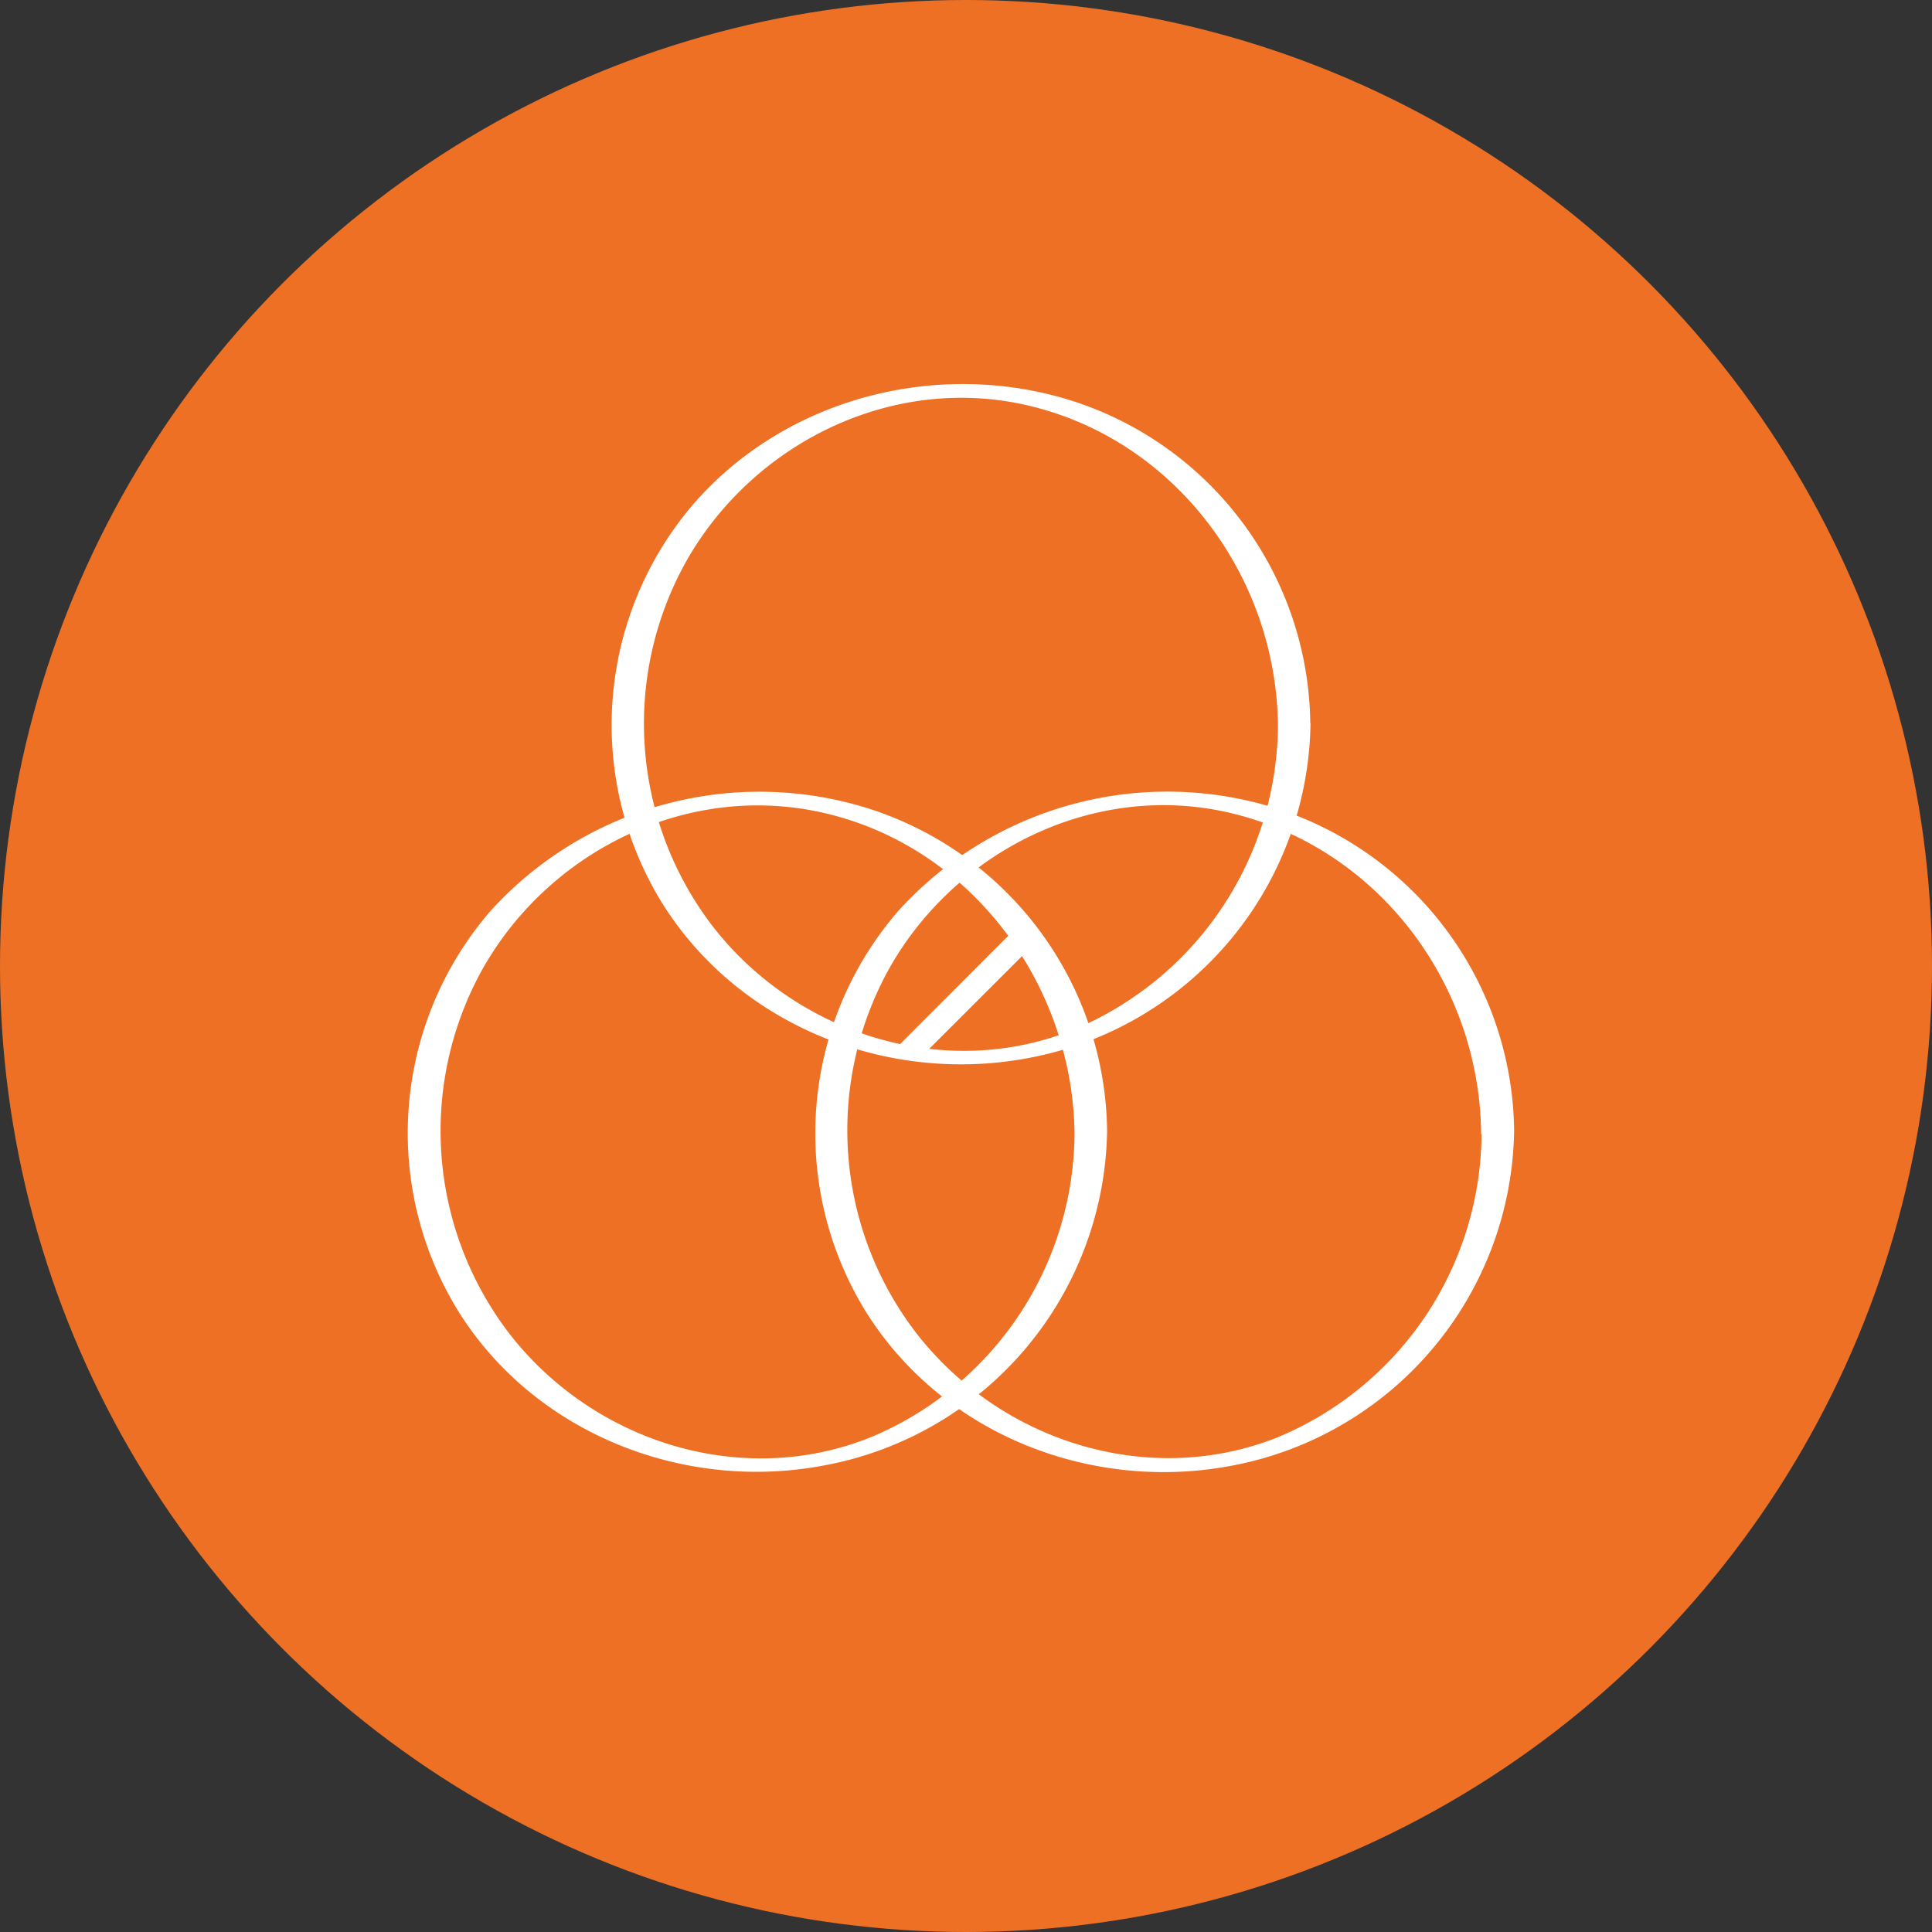 <svg xmlns="http://www.w3.org/2000/svg" xmlns:xlink="http://www.w3.org/1999/xlink" viewBox="0 0 178 178"><rect x="0" y="0" width="178" height="178" fill="#333333" stroke="none"/><defs><style>.cls-1{fill:none;}.cls-2{fill:#ee7025;}.cls-3{fill:#fff;}.cls-4{clip-path:url(#clip-path);}</style><clipPath id="clip-path"><path class="cls-1" d="M88.5,80A30.7,30.7,0,0,0,77.84,95.51a30.26,30.26,0,0,0,21.32,0A30.7,30.7,0,0,0,88.5,80Z"/></clipPath></defs><title>icon-processEfficiency</title><g id="Layer_2" data-name="Layer 2"><g id="Layer_1-2" data-name="Layer 1"><circle class="cls-2" cx="89" cy="89" r="89"/><path class="cls-3" d="M102,104.18A31.56,31.56,0,0,0,80.21,74.55a33.44,33.44,0,0,0-35,9.36,31.26,31.26,0,0,0-2.92,37C49.37,132.13,63.08,137.49,76,135A31.84,31.84,0,0,0,102,104.18c0-.8-3-.71-3,.19a30.52,30.52,0,0,1-18.66,28c-11.93,4.87-25.69.5-33.45-9.55a30.69,30.69,0,0,1-2.36-33.67c6.24-10.91,19-17.11,31.38-14.25C89.45,78,98.8,90.63,99,104.37,99,105.19,102,105.07,102,104.18Z"/><path class="cls-3" d="M139.5,104.15a31.56,31.56,0,0,0-21.75-29.62,33.44,33.44,0,0,0-35,9.41,31.29,31.29,0,0,0-2.92,37c7.11,11.28,20.8,16.58,33.75,14.08a31.89,31.89,0,0,0,25.92-30.83c0-.79-3-.66-3,.25a30.48,30.48,0,0,1-18.83,28c-11.91,4.72-25.56.33-33.29-9.67A30.67,30.67,0,0,1,82,89.1c6.28-11,19.26-17.24,31.73-14.11,13.41,3.36,22.58,15.74,22.73,29.41C136.51,105.2,139.51,105.05,139.5,104.15Z"/><path class="cls-3" d="M120.72,66.66A31.57,31.57,0,0,0,99,37c-12.32-4-26.42-.46-35,9.31a31.26,31.26,0,0,0-2.93,37c7.09,11.25,20.79,16.63,33.73,14.16a31.8,31.8,0,0,0,25.94-30.79c0-.81-3-.76-3,.12a30.57,30.57,0,0,1-18.66,28c-11.91,4.9-25.68.55-33.45-9.5a30.68,30.68,0,0,1-2.36-33.67c6.22-10.89,19-17.15,31.36-14.29,13.6,3.13,22.95,15.72,23.11,29.46C117.73,67.61,120.73,67.54,120.72,66.66Z"/><g class="cls-4"><path class="cls-3" d="M42.79,139.08s-.46.43-.09.2c.2-.12.34-.36.52-.52.67-.59,1.28-1.28,1.92-1.92l7.12-7.12,23.67-23.67,53.28-53.28,12.36-12.36-2.74.26s.45-.46.1-.2a6.38,6.38,0,0,0-.52.52c-.68.58-1.29,1.28-1.92,1.92L129.37,50,105.7,73.7,52.42,127,40.06,139.34c-.78.77,2.08.79,2.65.22L76.24,106,129.47,52.8l12.24-12.24c.12-.12.24-.33.08-.48l-.14-.15c-.57-.57-2.21-.27-2.74.26L105.38,73.72,52.15,127,39.91,139.19c-.12.12-.23.33-.08.48l.15.15C40.61,140.45,43.35,139.63,42.79,139.08Z"/></g></g></g></svg>